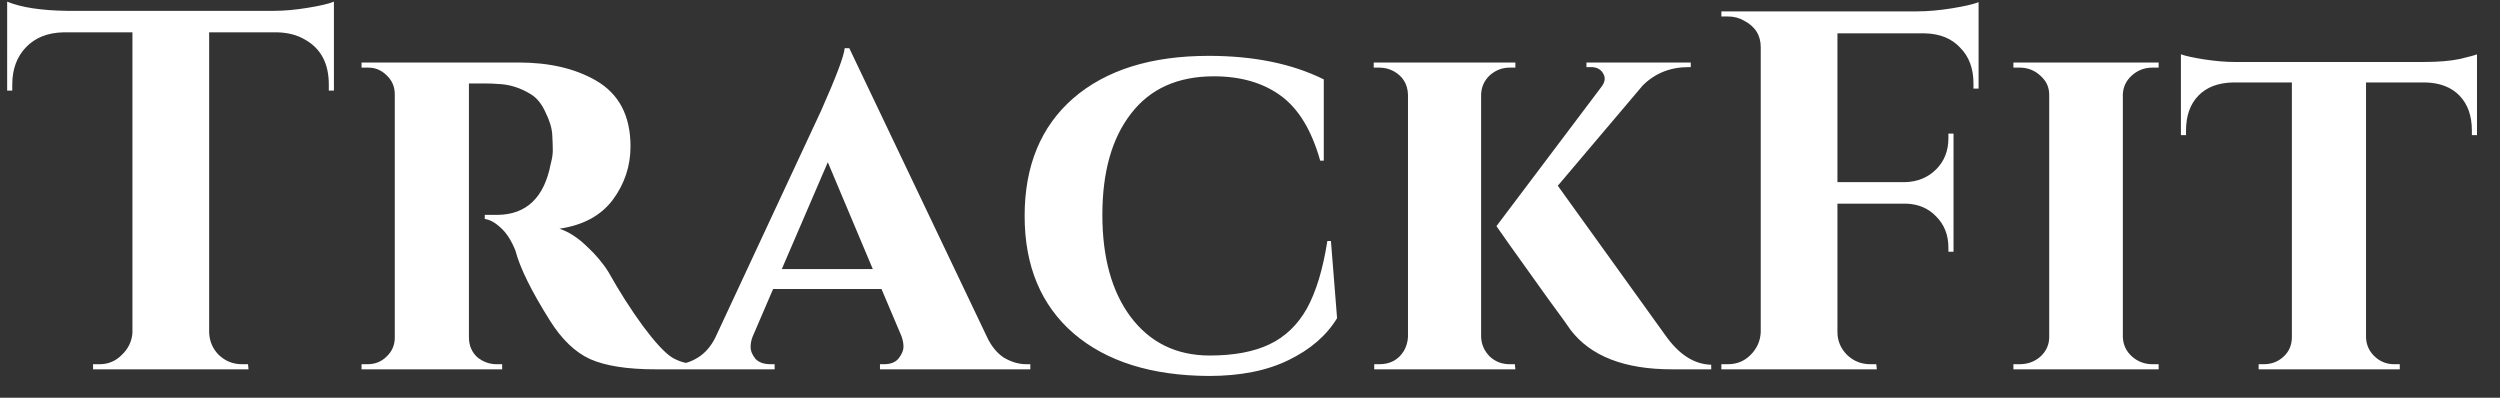 <svg xmlns="http://www.w3.org/2000/svg" width="88" height="14" fill="none">
  <rect width="100%" height="100%" fill="#333333" stroke="none"/>
  <path d="M7.362 1.138v10.566c.012.312.126.576.342.792.228.216.498.324.81.324h.216l.018.18H3.276v-.18h.234c.3 0 .558-.108.774-.324.228-.216.354-.474.378-.774V1.138h-2.43c-.552.012-.99.186-1.314.522-.324.336-.486.774-.486 1.314v.216h-.18V.058C.744.262 1.452.37 2.376.382H9.63c.372 0 .774-.036 1.206-.108.444-.072.75-.144.918-.216V3.19h-.18v-.216c0-.744-.282-1.272-.846-1.584-.264-.156-.582-.24-.954-.252H7.362zm9.72 1.8h-.576v8.928c0 .288.096.522.288.702.204.168.432.252.684.252h.198V13h-4.95v-.18h.216c.264 0 .486-.09.666-.27.192-.18.288-.402.288-.666V3.316c0-.264-.096-.486-.288-.666-.18-.18-.396-.27-.648-.27h-.234V2.2h5.526c1.08 0 1.986.21 2.718.63.816.468 1.224 1.242 1.224 2.322 0 .696-.21 1.326-.63 1.89-.42.552-1.044.888-1.872 1.008.324.108.642.312.954.612.324.3.582.606.774.918.384.684.786 1.314 1.206 1.89.42.564.756.93 1.008 1.098.264.168.582.252.954.252V13h-1.512c-.996 0-1.764-.12-2.304-.36-.528-.24-1.002-.696-1.422-1.368-.648-1.032-1.05-1.848-1.206-2.448-.144-.36-.318-.63-.522-.81-.192-.18-.378-.282-.558-.306v-.144h.45c1.02-.012 1.644-.612 1.872-1.8.048-.18.072-.336.072-.468s-.006-.312-.018-.54c-.012-.24-.09-.504-.234-.792-.132-.3-.306-.516-.522-.648-.372-.228-.756-.348-1.152-.36-.132-.012-.282-.018-.45-.018zm19.041 9.882h.144V13h-5.292v-.18h.144c.24 0 .414-.072.522-.216.108-.144.162-.276.162-.396s-.024-.246-.072-.378l-.702-1.656h-3.816l-.72 1.674c-.048.12-.072.246-.072.378 0 .12.054.252.162.396.12.132.3.198.54.198h.144V13h-3.6v-.18h.144c.252 0 .504-.078.756-.234.252-.156.456-.39.612-.702l3.726-7.992c.528-1.188.804-1.92.828-2.196h.162l4.824 10.116c.156.348.36.606.612.774.264.156.528.234.792.234zm-8.604-3.348h3.204l-1.584-3.762-1.62 3.762zm15.028 3.762c-2.016-.012-3.6-.51-4.752-1.494-1.152-.996-1.728-2.376-1.728-4.14 0-1.764.57-3.144 1.71-4.14 1.152-.996 2.742-1.494 4.77-1.494 1.584 0 2.934.276 4.05.828v2.862h-.126c-.3-1.068-.762-1.83-1.386-2.286-.624-.456-1.41-.684-2.358-.684-1.272 0-2.244.438-2.916 1.314-.672.864-1.008 2.052-1.008 3.564 0 1.5.33 2.694.99 3.582.684.912 1.614 1.368 2.79 1.368.852 0 1.554-.132 2.106-.396.552-.264.99-.684 1.314-1.26.324-.588.564-1.38.72-2.376h.126l.216 2.718c-.372.612-.942 1.104-1.71 1.476-.756.372-1.692.558-2.808.558zM48.373 13v-.18h.18c.384 0 .672-.156.864-.468.084-.144.132-.306.144-.486V3.334c-.012-.372-.18-.648-.504-.828-.156-.084-.324-.126-.504-.126h-.198V2.2h4.986v.18h-.198c-.264 0-.498.09-.702.27-.192.18-.294.402-.306.666v8.55c.012.264.114.492.306.684.192.18.426.27.702.27h.18l.018.18h-4.968zm11.862 0h-1.386c-1.668 0-2.856-.462-3.564-1.386-.06-.096-.324-.462-.792-1.098-1.212-1.692-1.818-2.544-1.818-2.556l3.69-4.896c.132-.168.156-.324.072-.468-.084-.156-.228-.234-.432-.234h-.162V2.2h3.672v.162h-.072c-.648 0-1.188.216-1.62.648l-2.988 3.528 3.78 5.256c.48.684 1.02 1.032 1.62 1.044V13zm4.443-11.826v5.238h2.376c.444-.012.81-.162 1.098-.45.288-.288.432-.654.432-1.098v-.162h.18V8.86h-.18v-.144c0-.444-.144-.81-.432-1.098-.276-.288-.63-.438-1.062-.45h-2.412v4.518c0 .312.114.582.342.81.228.216.498.324.81.324h.216l.018.18h-5.472v-.18h.234c.312 0 .576-.108.792-.324.228-.228.348-.498.36-.81V1.66c0-.42-.198-.732-.594-.936-.168-.096-.354-.144-.558-.144h-.234v-.18h6.894c.372 0 .78-.036 1.224-.108.444-.072.756-.144.936-.216V3.118h-.18v-.18c0-.528-.156-.948-.468-1.26-.3-.324-.714-.492-1.242-.504h-3.078zm6.194 11.646h.216c.288 0 .534-.09.738-.27.204-.192.306-.42.306-.684V3.334c0-.264-.102-.486-.306-.666-.204-.192-.45-.288-.738-.288h-.216V2.2h5.112v.18h-.216c-.276 0-.516.09-.72.27-.204.18-.312.402-.324.666v8.55c.012.276.12.504.324.684.204.18.444.27.72.27h.216V13h-5.112v-.18zm16.138-8.064v-.162c0-.516-.144-.924-.432-1.224-.288-.3-.69-.456-1.206-.468h-2.088v8.982c.012.264.114.486.306.666.192.18.42.27.684.27h.198V13h-4.968v-.18h.18c.276 0 .51-.09.702-.27.192-.18.288-.408.288-.684V2.902h-2.07c-.528.012-.936.168-1.224.468-.288.3-.432.708-.432 1.224v.162h-.18V1.912c.168.06.444.12.828.18.396.06.75.09 1.062.09h6.642c.528 0 .96-.036 1.296-.108.348-.084.546-.138.594-.162v2.844h-.18z" fill="#FFF"/>
</svg>
